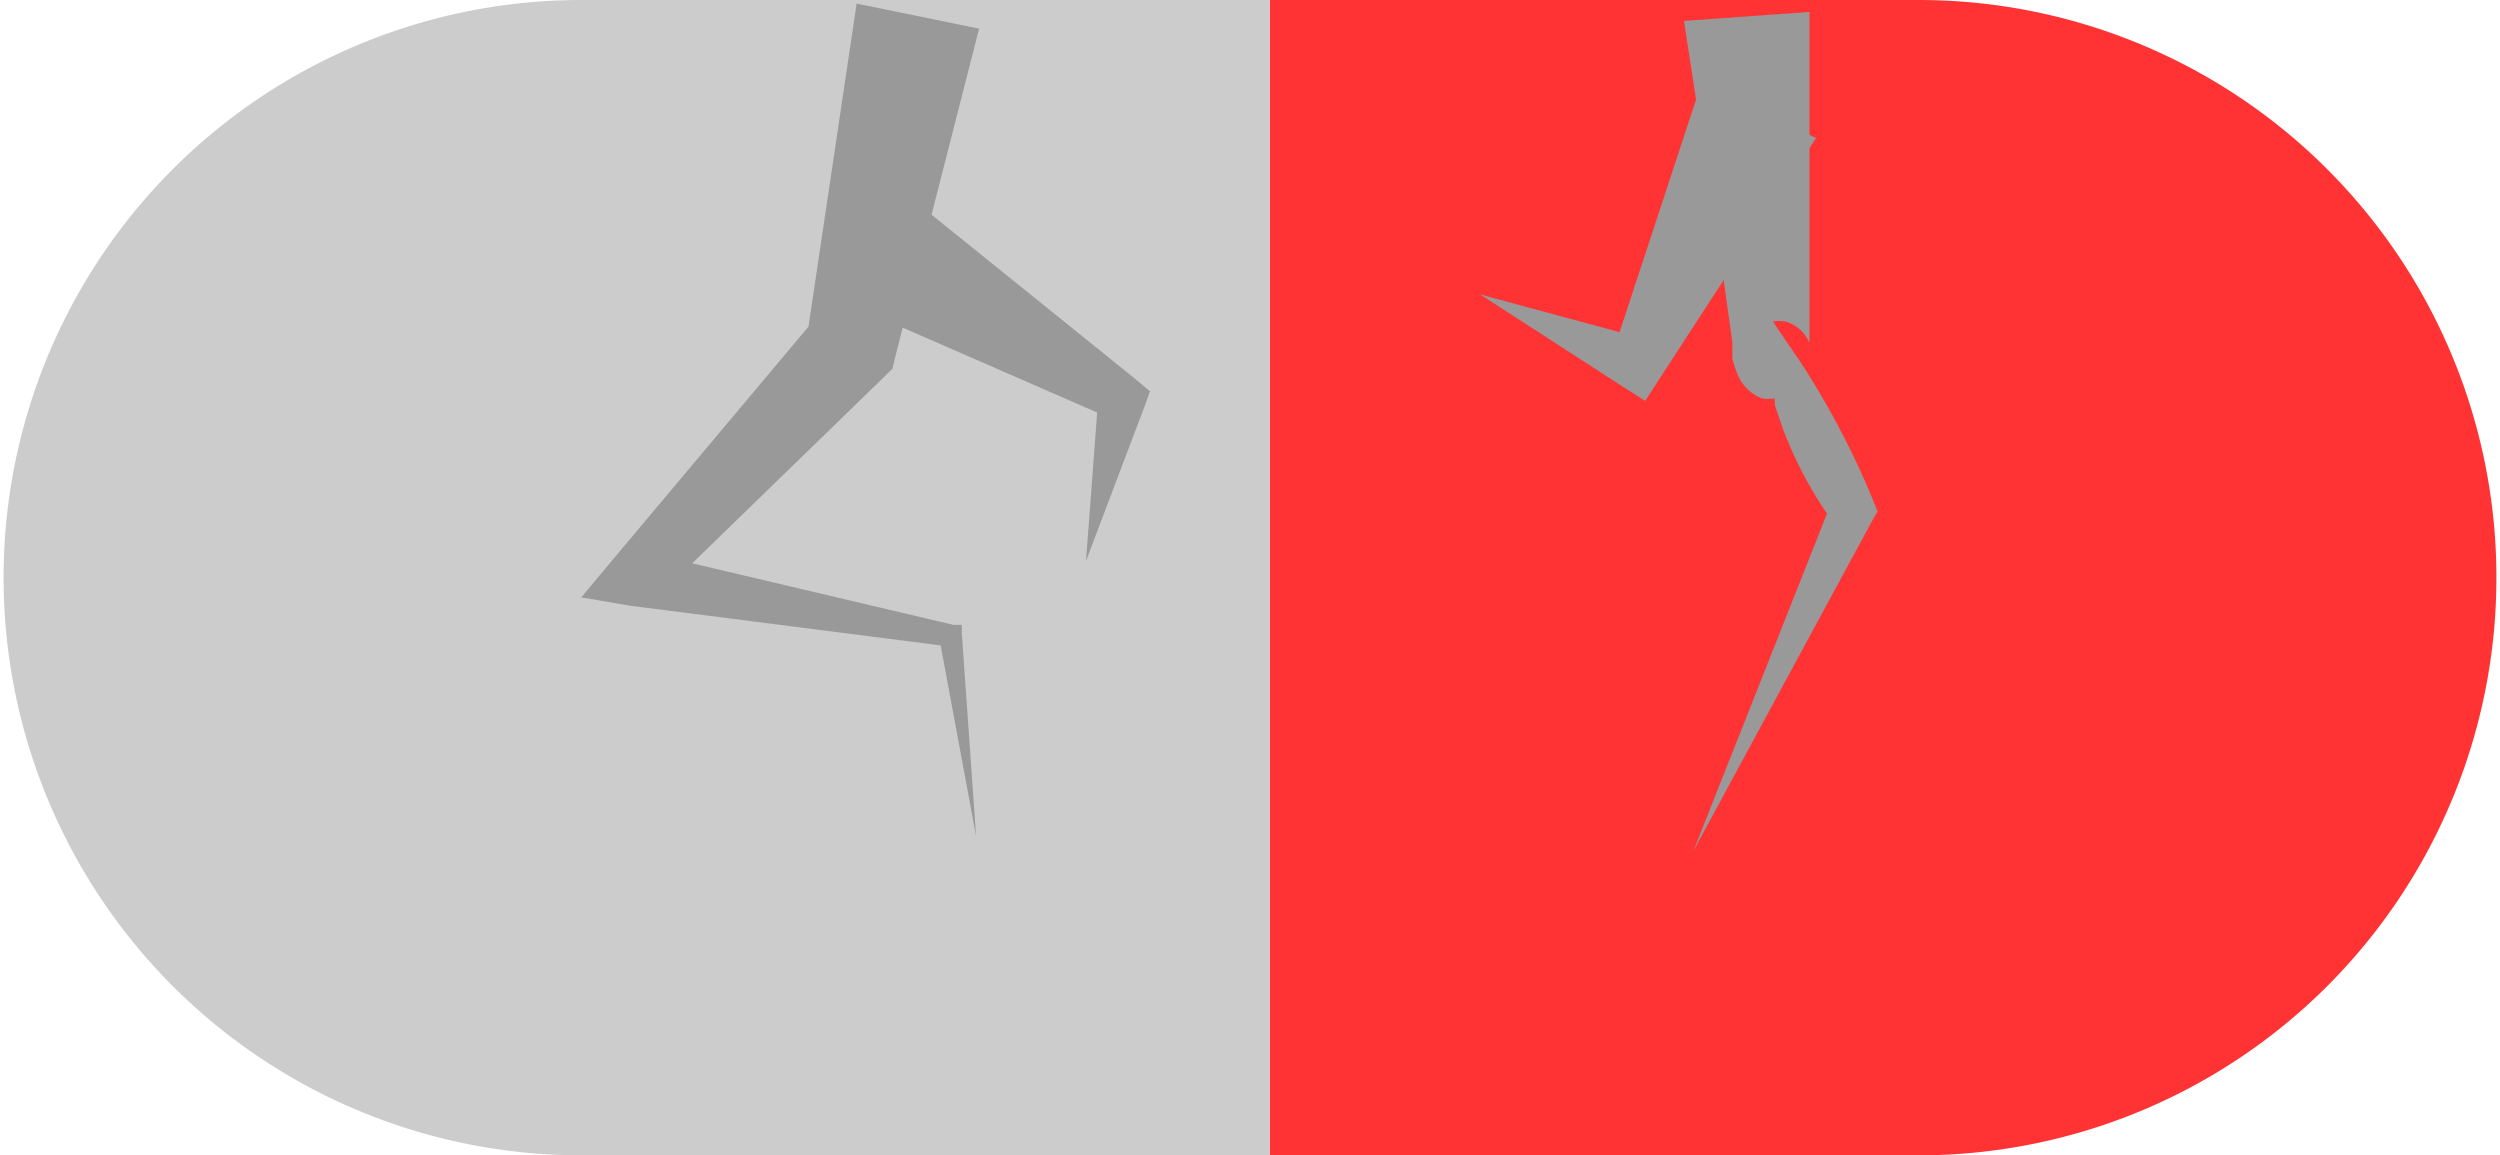 <svg xmlns="http://www.w3.org/2000/svg" viewBox="0 0 41.85 19.34"><defs><style>.cls-1{fill:#f33;}.cls-2{fill:#ccc;}.cls-3{fill:#999;}</style></defs><g id="Layer_2" data-name="Layer 2"><g id="doctor_copy" data-name="doctor copy"><path class="cls-1" d="M20.59,19.34V0H32.12a9.67,9.67,0,1,1,0,19.34Z"/><path class="cls-2" d="M21.26,0V19.34H9.73A9.67,9.67,0,1,1,9.73,0Z"/><path class="cls-3" d="M30.29.2l0,4.34V5.89h0a.9.9,0,0,0,0-.15.62.62,0,0,0-.41-.36.79.79,0,0,0-.2,0v0l0,0,.09.14.37.54a14.15,14.15,0,0,1,1.21,2.3l.08.2-.08.14-3,5.54,2.32-5.86v.34a6.72,6.72,0,0,1-.82-1.53l-.14-.41,0-.11v0a.69.69,0,0,1-.21,0,.72.72,0,0,1-.42-.42A1.64,1.64,0,0,1,29,6V6l0-.27-.15-1.07L28.19.35Z"/><path class="cls-3" d="M16.39.48,15,5.92l-.06.25-.12.12L11,10l-.26-.77,5.22,1.23.14,0v.13L16.34,14l-.62-3.34.15.16-5.32-.68L9.73,10l.56-.67L13.7,5.27l-.19.36L14.34.06Z"/><path class="cls-3" d="M15.13,3.22,19,6.34l.25.21-.07.2-1,2.64.21-2.8.17.4L14,5Z"/><path class="cls-3" d="M30.4,2.31l-2.6,4-.26.4-.3-.19L24.78,4.93l2.81.76L27,5.9l1.48-4.5Z"/></g></g></svg>